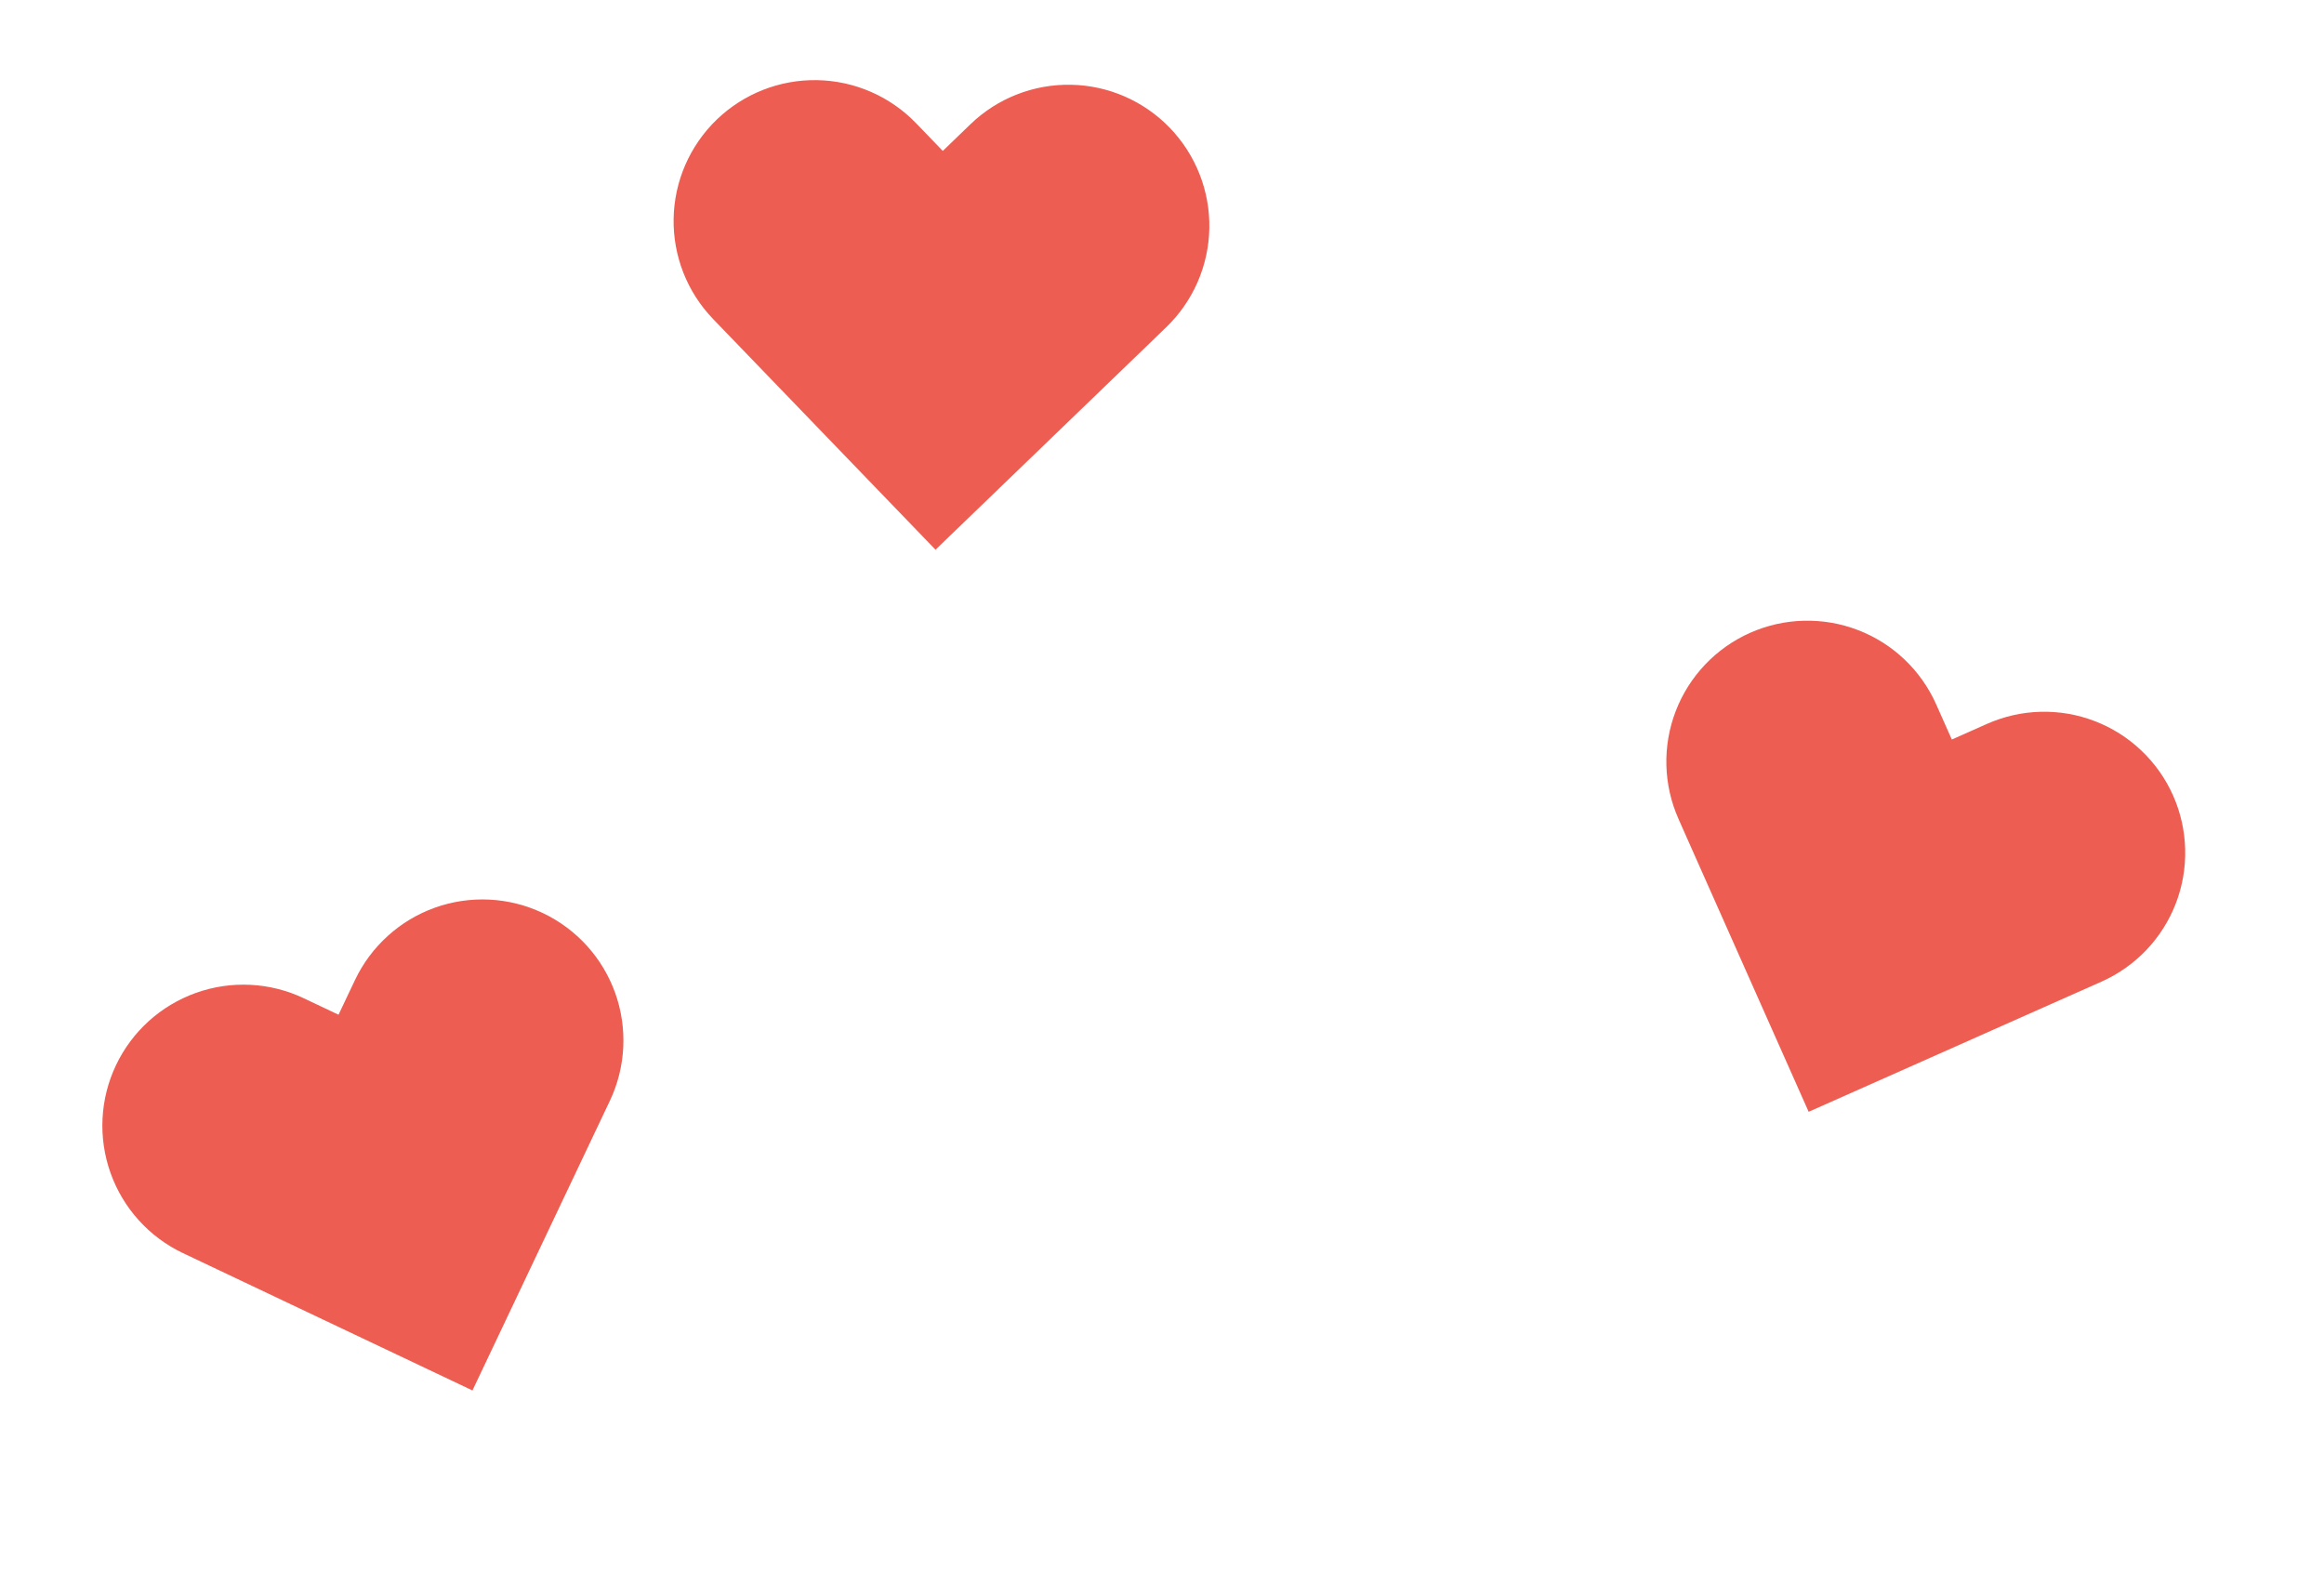 <svg width="68" height="46" viewBox="0 0 68 46" fill="none" xmlns="http://www.w3.org/2000/svg">
<g clip-path="url(#clip0_98_15)">
<path d="M15.883 26.715C15.394 26.483 14.864 26.349 14.322 26.322C13.781 26.295 13.24 26.374 12.729 26.556C12.219 26.738 11.749 27.019 11.348 27.383C10.946 27.746 10.619 28.185 10.387 28.675L9.905 29.69L8.89 29.209C7.901 28.739 6.766 28.682 5.736 29.05C4.705 29.417 3.862 30.179 3.393 31.168C2.924 32.156 2.867 33.291 3.235 34.322C3.602 35.352 4.364 36.195 5.352 36.664L6.368 37.146L13.824 40.683L17.361 33.227L17.843 32.212C18.075 31.722 18.209 31.192 18.236 30.651C18.263 30.109 18.184 29.568 18.002 29.058C17.82 28.547 17.539 28.078 17.176 27.676C16.812 27.274 16.373 26.948 15.883 26.715Z" fill="#ED5D52"/>
</g>
<g clip-path="url(#clip1_98_15)">
<path d="M63.584 23.275C63.364 22.78 63.048 22.333 62.655 21.96C62.263 21.587 61.8 21.294 61.294 21.1C60.789 20.905 60.249 20.812 59.708 20.826C59.166 20.84 58.632 20.961 58.137 21.181L57.11 21.638L56.653 20.61C56.209 19.61 55.385 18.828 54.364 18.435C53.343 18.043 52.207 18.072 51.207 18.516C50.207 18.961 49.425 19.784 49.032 20.805C48.639 21.827 48.668 22.962 49.113 23.962L49.569 24.99L52.921 32.53L60.462 29.178L61.489 28.722C61.984 28.502 62.431 28.186 62.805 27.793C63.178 27.401 63.47 26.938 63.665 26.432C63.859 25.927 63.952 25.387 63.938 24.846C63.924 24.304 63.804 23.77 63.584 23.275Z" fill="#ED5D52"/>
</g>
<path d="M34.229 3.741C33.853 3.351 33.404 3.039 32.907 2.822C32.41 2.606 31.876 2.489 31.334 2.48C30.792 2.47 30.254 2.567 29.75 2.765C29.245 2.963 28.785 3.259 28.395 3.635L27.586 4.416L26.805 3.606C26.046 2.819 25.005 2.365 23.91 2.345C22.816 2.325 21.759 2.741 20.971 3.5C20.184 4.26 19.73 5.301 19.71 6.395C19.69 7.489 20.106 8.546 20.865 9.334L21.645 10.143L27.373 16.084L33.314 10.356L34.123 9.575C34.513 9.199 34.825 8.75 35.042 8.253C35.258 7.757 35.375 7.222 35.385 6.68C35.395 6.139 35.298 5.6 35.099 5.096C34.901 4.592 34.605 4.131 34.229 3.741Z" fill="#ED5D52"/>
<defs>
<clipPath id="clip0_98_15">
<rect width="18" height="18" fill="white" transform="translate(0 28.707) rotate(-19.619)"/>
</clipPath>
<clipPath id="clip1_98_15">
<rect width="18" height="18" fill="white" transform="translate(50.236 14.438) rotate(21.034)"/>
</clipPath>
</defs>
</svg>
